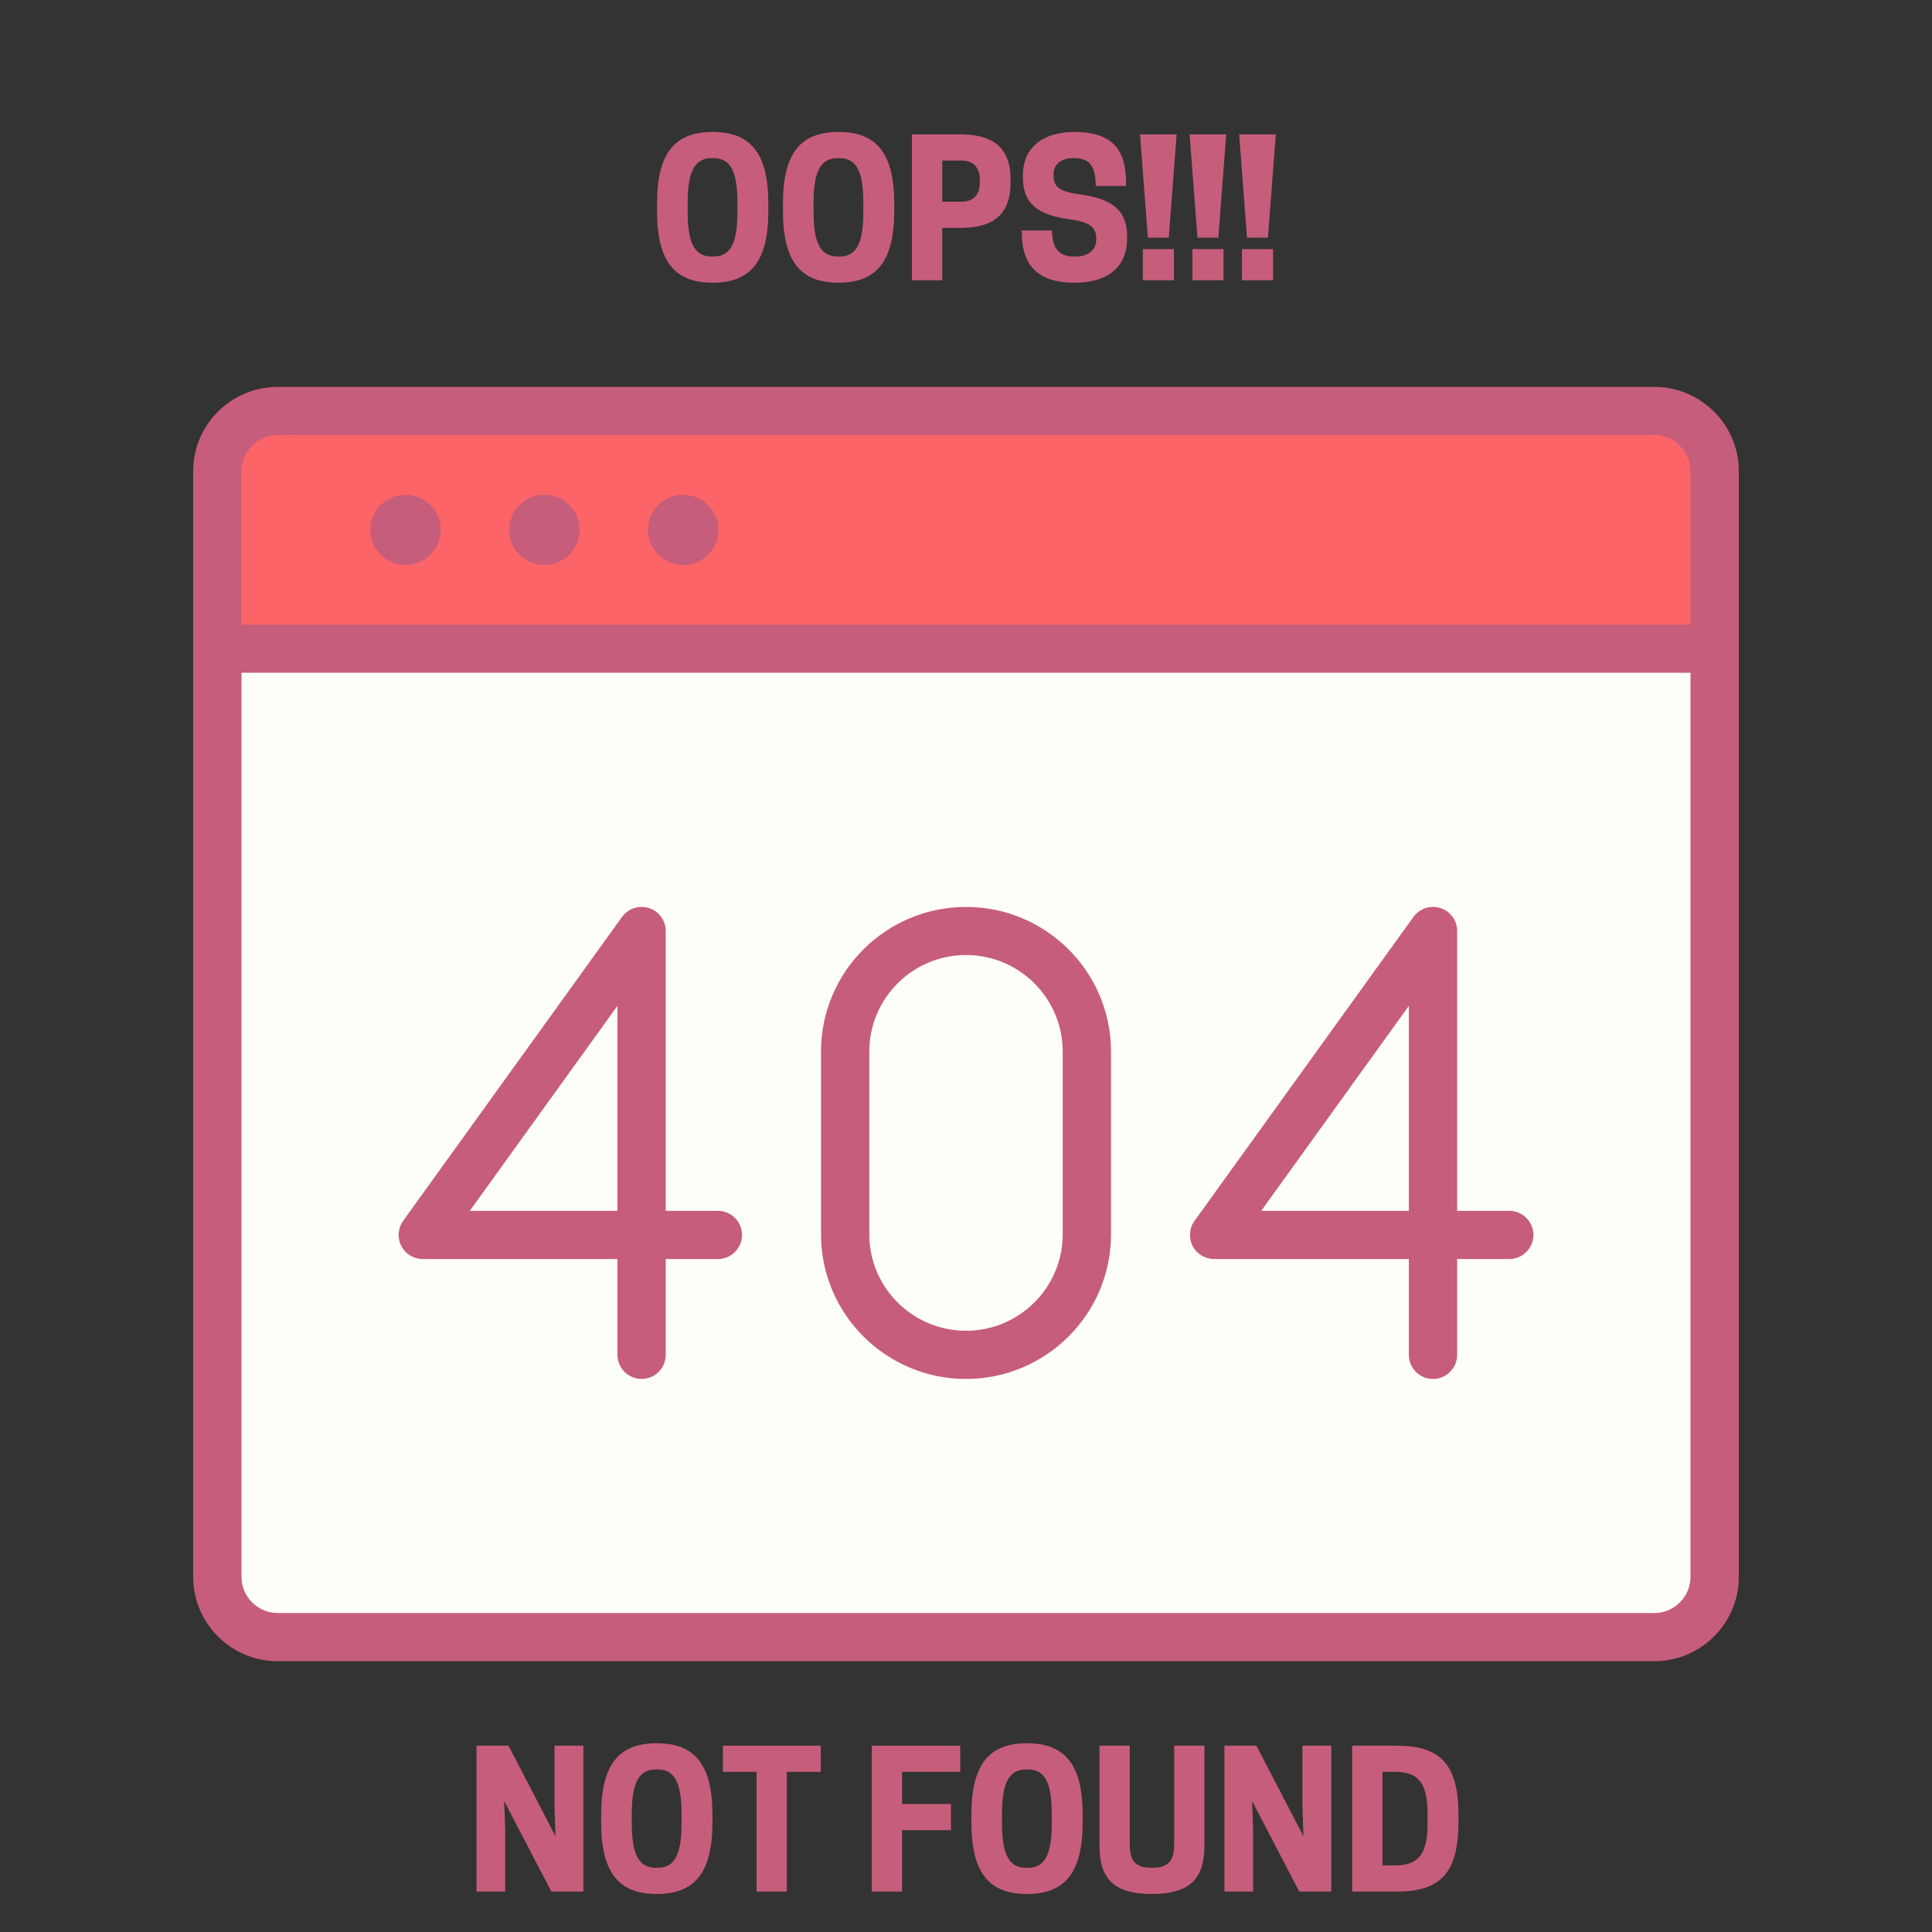 <svg xmlns="http://www.w3.org/2000/svg" xmlns:xlink="http://www.w3.org/1999/xlink" width="100" zoomAndPan="magnify" viewBox="0 0 75 75" height="100" preserveAspectRatio="xMidYMid meet" version="1.0"><rect x="0" y="0" width="75" height="75" fill="#333333" stroke="none"/><defs><g/><clipPath id="id1"><path d="M 7.5 15 L 67.5 15 L 67.5 27 L 7.5 27 Z M 7.5 15 " clip-rule="nonzero"/></clipPath><clipPath id="id2"><path d="M 7.5 24.141 L 67.5 24.141 L 67.5 64.488 L 7.5 64.488 Z M 7.5 24.141 " clip-rule="nonzero"/></clipPath></defs><path fill="#fc6467" d="M 66.562 18.289 L 66.562 25.184 L 8.438 25.184 L 8.438 18.289 C 8.438 17 9.488 15.953 10.781 15.953 L 64.219 15.953 C 65.512 15.953 66.562 17 66.562 18.289 " fill-opacity="1" fill-rule="nonzero"/><path fill="#fffff9" d="M 8.438 25.184 L 8.438 61.215 C 8.438 62.504 9.488 63.551 10.781 63.551 L 64.219 63.551 C 65.512 63.551 66.562 62.504 66.562 61.215 L 66.562 25.184 L 8.438 25.184 " fill-opacity="1" fill-rule="nonzero"/><g clip-path="url(#id1)"><path fill="#c65d7b" d="M 66.562 26.117 C 66.043 26.117 65.625 25.699 65.625 25.184 L 65.625 18.289 C 65.625 17.516 64.992 16.887 64.219 16.887 L 10.781 16.887 C 10.008 16.887 9.375 17.516 9.375 18.289 L 9.375 25.184 C 9.375 25.699 8.957 26.117 8.438 26.117 C 7.918 26.117 7.5 25.699 7.5 25.184 L 7.5 18.289 C 7.5 16.484 8.973 15.02 10.781 15.02 L 64.219 15.02 C 66.027 15.02 67.5 16.484 67.5 18.289 L 67.5 25.184 C 67.5 25.699 67.082 26.117 66.562 26.117 " fill-opacity="1" fill-rule="nonzero"/></g><g clip-path="url(#id2)"><path fill="#c65d7b" d="M 9.375 26.117 L 9.375 61.215 C 9.375 61.988 10.008 62.617 10.781 62.617 L 64.219 62.617 C 64.992 62.617 65.625 61.988 65.625 61.215 L 65.625 26.117 Z M 64.219 64.488 L 10.781 64.488 C 8.973 64.488 7.5 63.02 7.5 61.215 L 7.5 25.184 C 7.5 24.668 7.918 24.25 8.438 24.25 L 66.562 24.25 C 67.082 24.25 67.5 24.668 67.5 25.184 L 67.5 61.215 C 67.5 63.02 66.027 64.488 64.219 64.488 " fill-opacity="1" fill-rule="nonzero"/></g><path fill="#c65d7b" d="M 15.742 21.934 C 14.988 21.934 14.375 21.32 14.375 20.57 C 14.375 19.816 14.988 19.207 15.742 19.207 C 16.496 19.207 17.109 19.816 17.109 20.57 C 17.109 21.32 16.496 21.934 15.742 21.934 " fill-opacity="1" fill-rule="nonzero"/><path fill="#c65d7b" d="M 21.133 21.934 C 20.379 21.934 19.766 21.32 19.766 20.57 C 19.766 19.816 20.379 19.207 21.133 19.207 C 21.887 19.207 22.5 19.816 22.5 20.57 C 22.5 21.32 21.887 21.934 21.133 21.934 " fill-opacity="1" fill-rule="nonzero"/><path fill="#c65d7b" d="M 26.523 21.934 C 25.77 21.934 25.156 21.32 25.156 20.57 C 25.156 19.816 25.77 19.207 26.523 19.207 C 27.277 19.207 27.891 19.816 27.891 20.57 C 27.891 21.32 27.277 21.934 26.523 21.934 " fill-opacity="1" fill-rule="nonzero"/><path fill="#c65d7b" d="M 18.238 47.004 L 23.969 47.004 L 23.969 39.047 Z M 24.906 53.531 C 24.391 53.531 23.969 53.109 23.969 52.594 L 23.969 48.875 L 16.41 48.875 C 16.059 48.875 15.738 48.68 15.578 48.367 C 15.418 48.055 15.445 47.68 15.648 47.395 L 24.145 35.598 C 24.383 35.266 24.809 35.129 25.195 35.25 C 25.582 35.375 25.844 35.734 25.844 36.141 L 25.844 47.004 L 27.867 47.004 C 28.387 47.004 28.805 47.426 28.805 47.941 C 28.805 48.457 28.387 48.875 27.867 48.875 L 25.844 48.875 L 25.844 52.594 C 25.844 53.109 25.426 53.531 24.906 53.531 " fill-opacity="1" fill-rule="nonzero"/><path fill="#c65d7b" d="M 48.961 47.004 L 54.691 47.004 L 54.691 39.047 Z M 55.629 53.531 C 55.109 53.531 54.691 53.109 54.691 52.594 L 54.691 48.875 L 47.133 48.875 C 46.781 48.875 46.457 48.68 46.297 48.367 C 46.137 48.055 46.164 47.68 46.371 47.395 L 54.867 35.598 C 55.105 35.266 55.527 35.129 55.914 35.25 C 56.305 35.375 56.566 35.734 56.566 36.141 L 56.566 47.004 L 58.59 47.004 C 59.105 47.004 59.527 47.426 59.527 47.941 C 59.527 48.457 59.105 48.875 58.59 48.875 L 56.566 48.875 L 56.566 52.594 C 56.566 53.109 56.145 53.531 55.629 53.531 " fill-opacity="1" fill-rule="nonzero"/><path fill="#c65d7b" d="M 37.5 37.074 C 35.43 37.074 33.746 38.754 33.746 40.82 L 33.746 47.918 C 33.746 49.98 35.43 51.66 37.5 51.66 C 39.57 51.66 41.254 49.98 41.254 47.918 L 41.254 40.82 C 41.254 38.754 39.57 37.074 37.5 37.074 Z M 37.5 53.531 C 34.395 53.531 31.871 51.012 31.871 47.918 L 31.871 40.82 C 31.871 37.723 34.395 35.207 37.5 35.207 C 40.605 35.207 43.129 37.723 43.129 40.82 L 43.129 47.918 C 43.129 51.012 40.605 53.531 37.5 53.531 " fill-opacity="1" fill-rule="nonzero"/><g fill="#c65d7b" fill-opacity="1"><g transform="translate(18.092, 73.431)"><g><path d="M 4.555 -5.664 L 3.434 -5.664 L 3.434 -3.289 L 3.473 -2.148 L 1.648 -5.664 L 0.406 -5.664 L 0.406 0 L 1.52 0 L 1.52 -2.375 L 1.48 -3.516 L 3.312 0 L 4.555 0 Z M 4.555 -5.664 "/></g></g></g><g fill="#c65d7b" fill-opacity="1"><g transform="translate(23.052, 73.431)"><g><path d="M 2.441 0.094 C 3.914 0.094 4.605 -0.727 4.605 -2.688 L 4.605 -2.977 C 4.605 -4.938 3.914 -5.758 2.441 -5.758 C 0.973 -5.758 0.285 -4.938 0.285 -2.977 L 0.285 -2.688 C 0.285 -0.727 0.973 0.094 2.441 0.094 Z M 2.41 -0.922 C 1.684 -0.922 1.473 -1.555 1.473 -2.688 L 1.473 -2.977 C 1.473 -4.109 1.684 -4.742 2.41 -4.742 L 2.477 -4.742 C 3.203 -4.742 3.406 -4.109 3.406 -2.977 L 3.406 -2.688 C 3.406 -1.555 3.203 -0.922 2.477 -0.922 Z M 2.41 -0.922 "/></g></g></g><g fill="#c65d7b" fill-opacity="1"><g transform="translate(27.939, 73.431)"><g><path d="M 2.605 -4.648 L 3.922 -4.648 L 3.922 -5.664 L 0.125 -5.664 L 0.125 -4.648 L 1.43 -4.648 L 1.43 0 L 2.605 0 Z M 2.605 -4.648 "/></g></g></g><g fill="#c65d7b" fill-opacity="1"><g transform="translate(31.984, 73.431)"><g/></g></g><g fill="#c65d7b" fill-opacity="1"><g transform="translate(33.437, 73.431)"><g><path d="M 0.406 -5.664 L 0.406 0 L 1.582 0 L 1.582 -2.383 L 3.48 -2.383 L 3.48 -3.398 L 1.582 -3.398 L 1.582 -4.648 L 3.84 -4.648 L 3.84 -5.664 Z M 0.406 -5.664 "/></g></g></g><g fill="#c65d7b" fill-opacity="1"><g transform="translate(37.424, 73.431)"><g><path d="M 2.441 0.094 C 3.914 0.094 4.605 -0.727 4.605 -2.688 L 4.605 -2.977 C 4.605 -4.938 3.914 -5.758 2.441 -5.758 C 0.973 -5.758 0.285 -4.938 0.285 -2.977 L 0.285 -2.688 C 0.285 -0.727 0.973 0.094 2.441 0.094 Z M 2.41 -0.922 C 1.684 -0.922 1.473 -1.555 1.473 -2.688 L 1.473 -2.977 C 1.473 -4.109 1.684 -4.742 2.41 -4.742 L 2.477 -4.742 C 3.203 -4.742 3.406 -4.109 3.406 -2.977 L 3.406 -2.688 C 3.406 -1.555 3.203 -0.922 2.477 -0.922 Z M 2.41 -0.922 "/></g></g></g><g fill="#c65d7b" fill-opacity="1"><g transform="translate(42.311, 73.431)"><g><path d="M 2.402 0.094 C 3.941 0.094 4.445 -0.559 4.445 -1.793 L 4.445 -5.664 L 3.27 -5.664 L 3.27 -1.828 C 3.27 -1.227 3.07 -0.922 2.402 -0.922 C 1.734 -0.922 1.547 -1.227 1.547 -1.828 L 1.547 -5.664 L 0.371 -5.664 L 0.371 -1.793 C 0.371 -0.559 0.863 0.094 2.402 0.094 Z M 2.402 0.094 "/></g></g></g><g fill="#c65d7b" fill-opacity="1"><g transform="translate(47.126, 73.431)"><g><path d="M 4.555 -5.664 L 3.434 -5.664 L 3.434 -3.289 L 3.473 -2.148 L 1.648 -5.664 L 0.406 -5.664 L 0.406 0 L 1.52 0 L 1.52 -2.375 L 1.48 -3.516 L 3.312 0 L 4.555 0 Z M 4.555 -5.664 "/></g></g></g><g fill="#c65d7b" fill-opacity="1"><g transform="translate(52.086, 73.431)"><g><path d="M 4.531 -2.688 L 4.531 -2.977 C 4.531 -4.938 3.828 -5.664 2.141 -5.664 L 0.406 -5.664 L 0.406 0 L 2.141 0 C 3.828 0 4.531 -0.727 4.531 -2.688 Z M 1.582 -1.016 L 1.582 -4.648 L 2.078 -4.648 C 3.059 -4.648 3.332 -4.109 3.332 -2.977 L 3.332 -2.688 C 3.332 -1.555 3.059 -1.016 2.078 -1.016 Z M 1.582 -1.016 "/></g></g></g><g fill="#c65d7b" fill-opacity="1"><g transform="translate(25.221, 10.881)"><g><path d="M 2.441 0.094 C 3.914 0.094 4.605 -0.727 4.605 -2.688 L 4.605 -2.977 C 4.605 -4.938 3.914 -5.758 2.441 -5.758 C 0.973 -5.758 0.285 -4.938 0.285 -2.977 L 0.285 -2.688 C 0.285 -0.727 0.973 0.094 2.441 0.094 Z M 2.41 -0.922 C 1.684 -0.922 1.473 -1.555 1.473 -2.688 L 1.473 -2.977 C 1.473 -4.109 1.684 -4.742 2.41 -4.742 L 2.477 -4.742 C 3.203 -4.742 3.406 -4.109 3.406 -2.977 L 3.406 -2.688 C 3.406 -1.555 3.203 -0.922 2.477 -0.922 Z M 2.41 -0.922 "/></g></g></g><g fill="#c65d7b" fill-opacity="1"><g transform="translate(30.109, 10.881)"><g><path d="M 2.441 0.094 C 3.914 0.094 4.605 -0.727 4.605 -2.688 L 4.605 -2.977 C 4.605 -4.938 3.914 -5.758 2.441 -5.758 C 0.973 -5.758 0.285 -4.938 0.285 -2.977 L 0.285 -2.688 C 0.285 -0.727 0.973 0.094 2.441 0.094 Z M 2.41 -0.922 C 1.684 -0.922 1.473 -1.555 1.473 -2.688 L 1.473 -2.977 C 1.473 -4.109 1.684 -4.742 2.41 -4.742 L 2.477 -4.742 C 3.203 -4.742 3.406 -4.109 3.406 -2.977 L 3.406 -2.688 C 3.406 -1.555 3.203 -0.922 2.477 -0.922 Z M 2.41 -0.922 "/></g></g></g><g fill="#c65d7b" fill-opacity="1"><g transform="translate(34.996, 10.881)"><g><path d="M 1.582 -2.035 L 2.266 -2.035 C 3.188 -2.035 4.234 -2.266 4.234 -3.777 L 4.234 -3.922 C 4.234 -5.426 3.188 -5.664 2.266 -5.664 L 0.406 -5.664 L 0.406 0 L 1.582 0 Z M 1.582 -3.051 L 1.582 -4.648 L 2.316 -4.648 C 2.637 -4.648 3.043 -4.523 3.043 -3.887 L 3.043 -3.812 C 3.043 -3.172 2.637 -3.051 2.316 -3.051 Z M 1.582 -3.051 "/></g></g></g><g fill="#c65d7b" fill-opacity="1"><g transform="translate(39.419, 10.881)"><g><path d="M 2.105 -2.367 C 2.926 -2.258 3.137 -2.035 3.137 -1.625 L 3.137 -1.59 C 3.137 -1.211 2.867 -0.922 2.324 -0.922 L 2.258 -0.922 C 1.715 -0.922 1.422 -1.219 1.422 -1.934 L 0.246 -1.934 L 0.246 -1.867 C 0.246 -0.5 0.953 0.094 2.289 0.094 C 3.617 0.094 4.336 -0.539 4.336 -1.625 L 4.336 -1.699 C 4.336 -2.754 3.711 -3.172 2.477 -3.34 C 1.648 -3.449 1.48 -3.668 1.48 -4.082 L 1.48 -4.117 C 1.48 -4.48 1.758 -4.742 2.23 -4.742 L 2.293 -4.742 C 2.891 -4.742 3.117 -4.402 3.117 -3.66 L 4.293 -3.66 L 4.293 -3.812 C 4.293 -5.141 3.684 -5.758 2.289 -5.758 C 0.996 -5.758 0.289 -5.098 0.289 -4.074 L 0.289 -3.996 C 0.289 -2.969 0.871 -2.535 2.105 -2.367 Z M 2.105 -2.367 "/></g></g></g><g fill="#c65d7b" fill-opacity="1"><g transform="translate(44.001, 10.881)"><g><path d="M 0.254 -5.664 L 0.559 -1.656 L 1.371 -1.656 L 1.676 -5.664 Z M 1.57 -1.211 L 0.363 -1.211 L 0.363 0 L 1.57 0 Z M 1.57 -1.211 "/></g></g></g><g fill="#c65d7b" fill-opacity="1"><g transform="translate(45.926, 10.881)"><g><path d="M 0.254 -5.664 L 0.559 -1.656 L 1.371 -1.656 L 1.676 -5.664 Z M 1.57 -1.211 L 0.363 -1.211 L 0.363 0 L 1.57 0 Z M 1.57 -1.211 "/></g></g></g><g fill="#c65d7b" fill-opacity="1"><g transform="translate(47.85, 10.881)"><g><path d="M 0.254 -5.664 L 0.559 -1.656 L 1.371 -1.656 L 1.676 -5.664 Z M 1.57 -1.211 L 0.363 -1.211 L 0.363 0 L 1.57 0 Z M 1.57 -1.211 "/></g></g></g></svg>